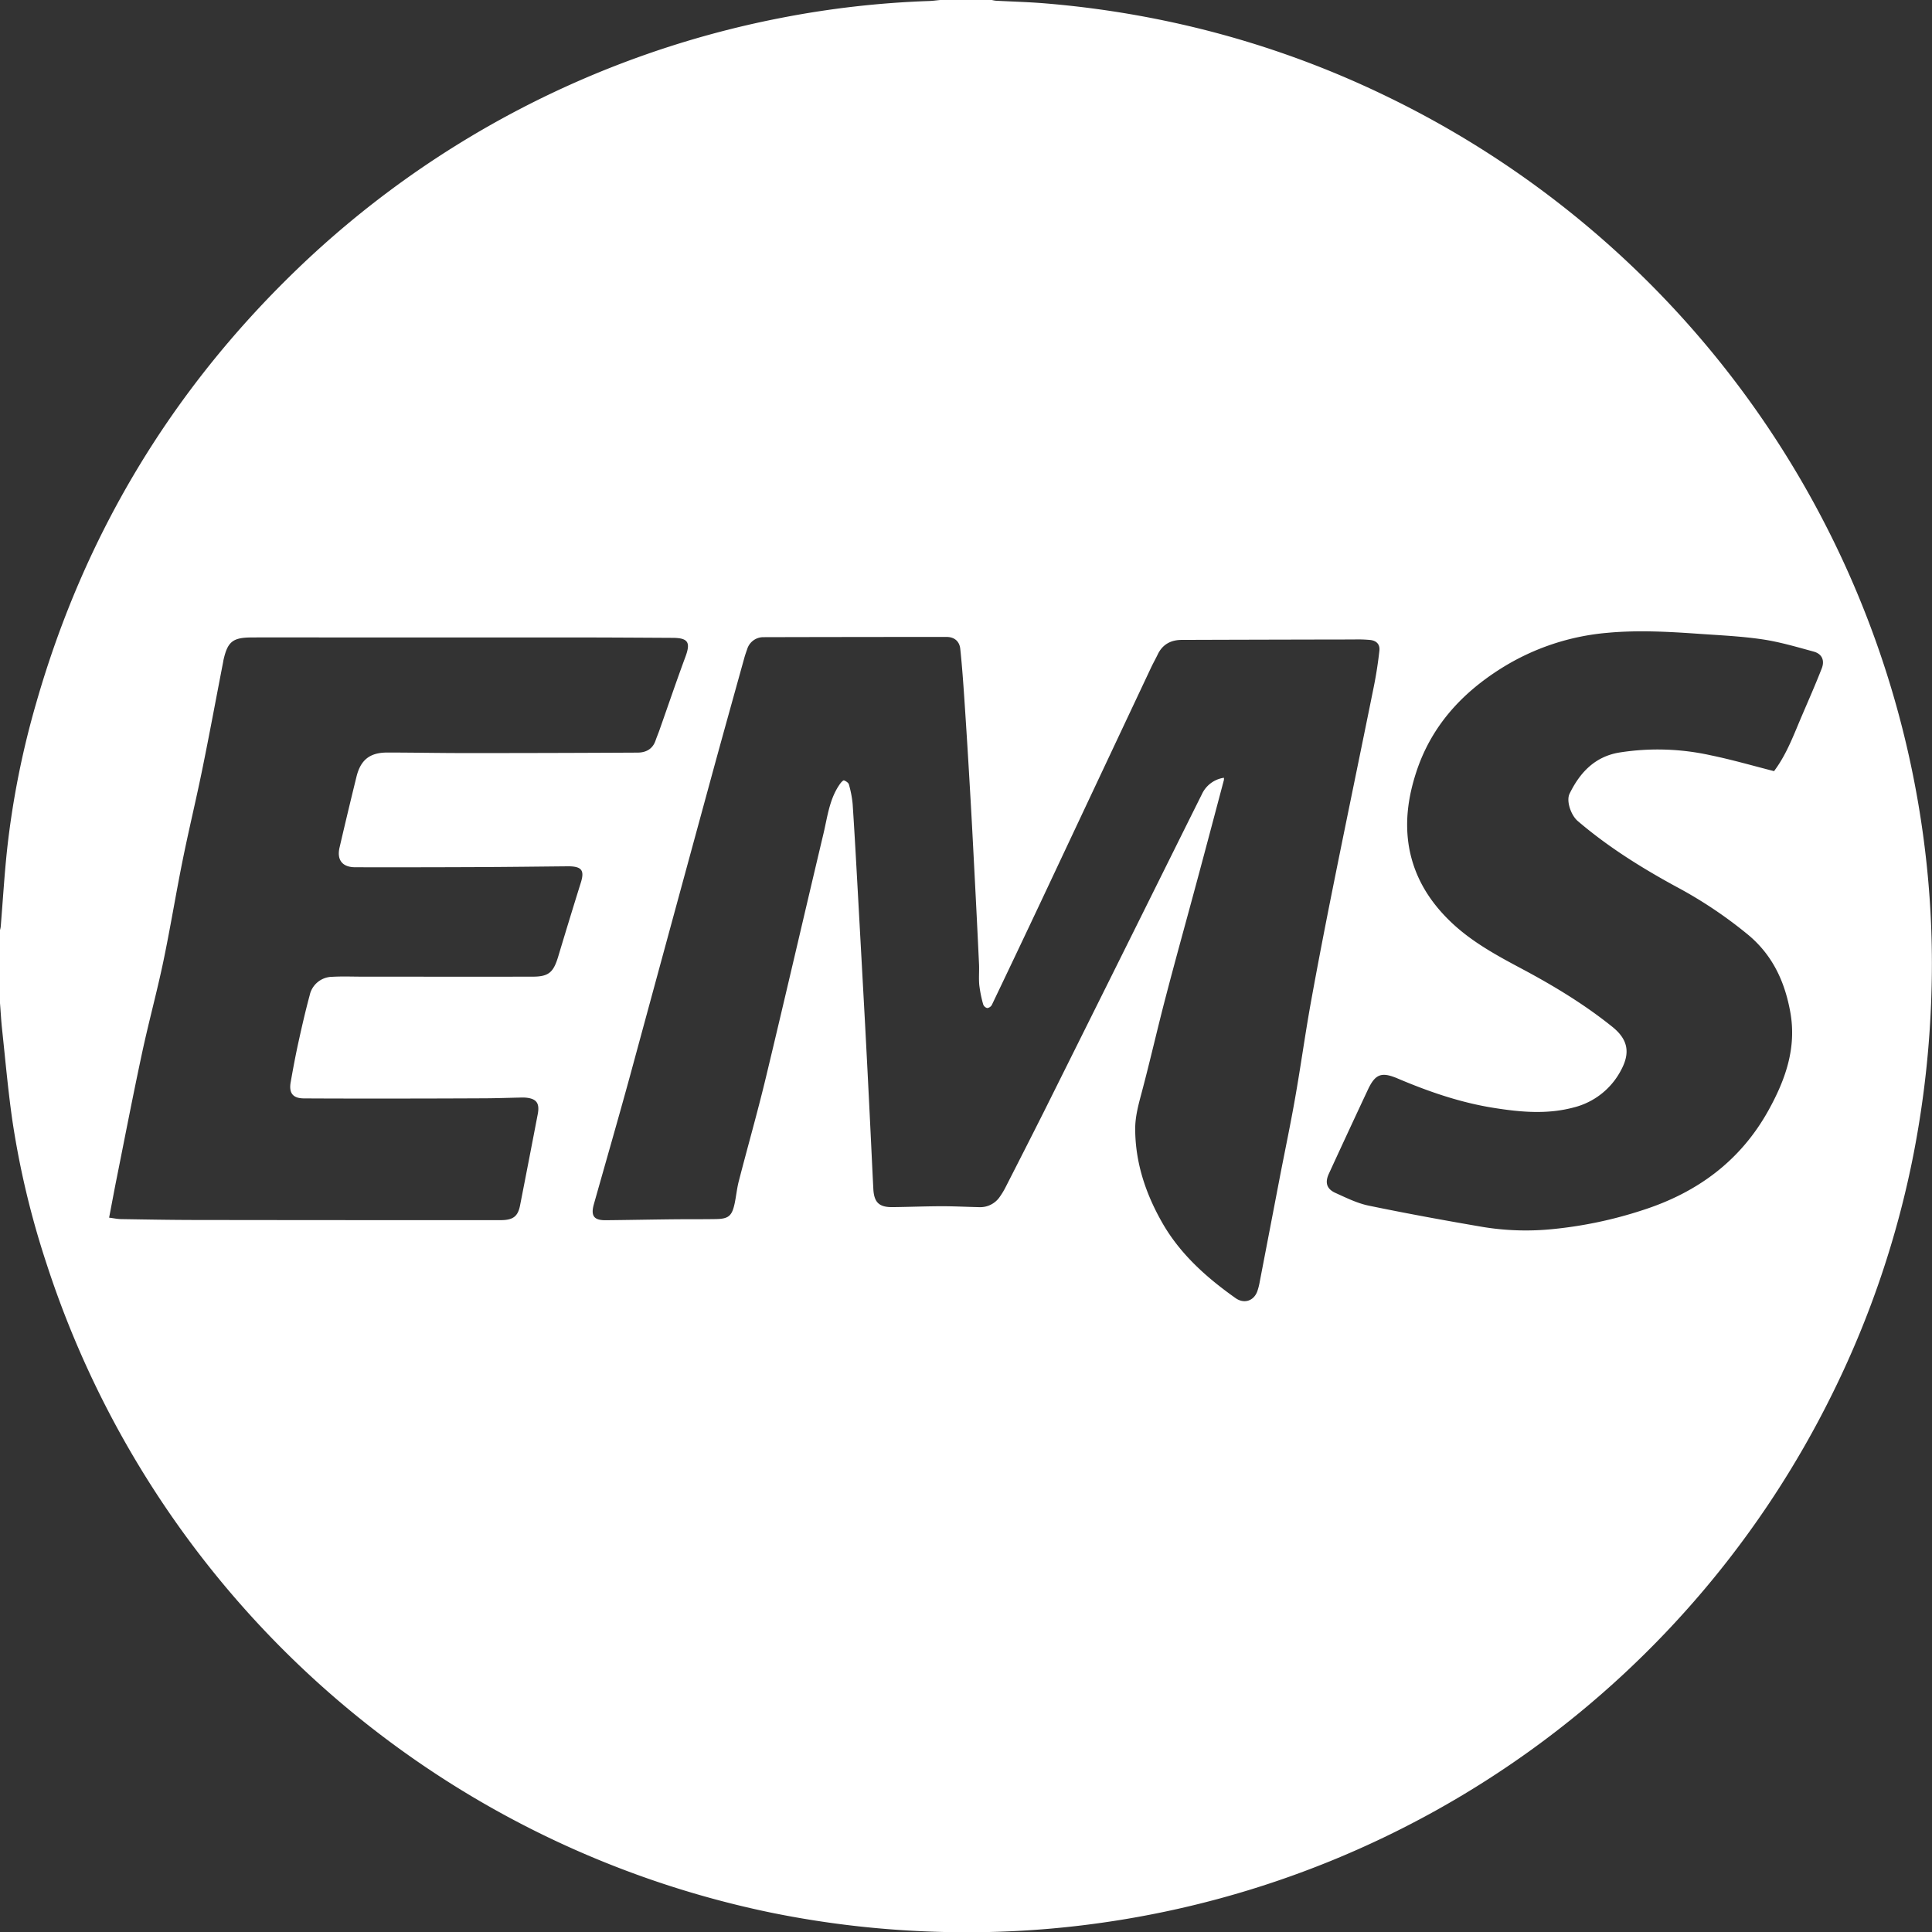 <svg id="Layer_1" data-name="Layer 1" xmlns="http://www.w3.org/2000/svg" viewBox="0 0 831.5 831.61"><rect x="0" y="0" width="831.5" height="831.61" fill="#333333" stroke="none"/><defs><style>.cls-1{fill:#fff;}</style></defs><path class="cls-1" d="M488.9,84.2h22.26a13.67,13.67,0,0,0,1.65.31c7.11.38,14.24.56,21.33,1.15a421.59,421.59,0,0,1,52.31,7.64,409.78,409.78,0,0,1,94.86,32.5A415.64,415.64,0,0,1,913.49,456.58a406.59,406.59,0,0,1,2,55.73,427.73,427.73,0,0,1-7.55,67.9,409.66,409.66,0,0,1-35.25,104.17A415.39,415.39,0,0,1,560.25,911.46a408.85,408.85,0,0,1-46.2,4.13,426.53,426.53,0,0,1-47.29-1.1,416.18,416.18,0,0,1-51.07-7.21A416.45,416.45,0,0,1,104.33,628.22a370.83,370.83,0,0,1-14.81-62.14c-1.85-13-3-26.1-4.4-39.16-.39-3.66-.58-7.34-.87-11V484.48a10.4,10.4,0,0,0,.31-1.45c.92-11.22,1.58-22.46,2.79-33.65a372.3,372.3,0,0,1,12.49-62.64q30.93-108.09,111.81-186.22A413.83,413.83,0,0,1,420.22,91.94a404.68,404.68,0,0,1,64-7.31C485.77,84.58,487.34,84.34,488.9,84.2ZM611,418.94a4.36,4.36,0,0,1,0,.94c-3.83,14.42-7.64,28.85-11.53,43.27C595,479.8,590.35,496.41,586,513.09c-3.59,13.66-6.7,27.45-10.33,41.1-1.41,5.29-2.88,10.53-2.85,16,.06,14.44,4.51,27.71,11.56,40.11,7.7,13.56,19.07,23.69,31.64,32.59,3.6,2.54,7.76,1.3,9.32-2.85a26.14,26.14,0,0,0,1.08-4.2q4.3-22.32,8.58-44.65c2.22-11.54,4.65-23,6.68-34.6,2.41-13.64,4.29-27.38,6.75-41,3.11-17.2,6.45-34.35,9.89-51.48,5.67-28.22,11.54-56.41,17.24-84.63,1-5,1.79-10.13,2.36-15.24.3-2.66-1.19-4.27-3.87-4.6a58.88,58.88,0,0,0-7.16-.22q-37,.06-74,.18c-4.64,0-8.28,1.88-10.37,6.25-.91,1.9-1.95,3.73-2.85,5.63q-23.77,50.47-47.54,101-10.44,22.14-21,44.21a2.65,2.65,0,0,1-2,1.36,2.52,2.52,0,0,1-1.74-1.6,54.71,54.71,0,0,1-1.67-8.26c-.28-2.88,0-5.81-.1-8.7q-.9-19.27-1.91-38.54c-.64-12.34-1.26-24.67-2-37q-1.11-19.47-2.42-38.94c-.48-7.17-1-14.34-1.75-21.5-.34-3.36-2.58-5.18-5.92-5.18q-39.39,0-78.79.1a7.25,7.25,0,0,0-7,5.14c-.43,1.23-.87,2.46-1.22,3.71-4.82,17.39-9.69,34.76-14.43,52.17q-17.5,64.18-34.94,128.37c-5,18.24-10.25,36.41-15.39,54.62-1.43,5.07,0,7,5.24,6.92,9.53-.09,19.05-.29,28.58-.39,6.18-.07,12.36,0,18.54-.1,5.54-.06,7.05-1.28,8.21-6.67.71-3.33,1-6.75,1.89-10,3.76-14.6,7.91-29.1,11.44-43.75,8.45-35.17,16.58-70.41,24.94-105.6,1.74-7.36,2.58-15.08,7.23-21.47.41-.57,1.26-1.43,1.58-1.31.82.3,1.9,1,2.09,1.71a45.78,45.78,0,0,1,1.63,8.49c.88,13.34,1.6,26.69,2.34,40q1.51,27.31,3,54.63,1.16,21.76,2.22,43.54c.46,9.15.86,18.29,1.34,27.43.3,5.85,2.49,7.93,8.33,7.86,7-.08,14.1-.37,21.15-.39,5.38,0,10.75.29,16.13.4a10.16,10.16,0,0,0,8.78-4.41,33.16,33.16,0,0,0,2.68-4.48c5.51-10.79,11-21.57,16.45-32.41q27.87-55.9,55.65-111.84,6.09-12.27,12.21-24.54A12.4,12.4,0,0,1,611,418.94ZM131.21,608.26c1.93.24,3.5.59,5.08.62,10.76.17,21.52.37,32.28.38q65.58.09,131.15.07c5.3,0,7.42-1.56,8.35-6.32q3.85-19.65,7.62-39.31c.92-4.82-.62-6.77-5.51-7.12a19.8,19.8,0,0,0-2.18,0c-5,.1-10,.29-15,.31Q271,557,249.1,557c-11.35,0-22.69,0-34-.07-4.8,0-6.58-2.28-5.74-7,1-5.71,2.07-11.42,3.31-17.08,1.49-6.79,3.05-13.58,4.86-20.3a10.05,10.05,0,0,1,9.75-7.95c4.34-.25,8.71-.06,13.07-.06,24.37,0,48.74.05,73.1,0,7,0,9-1.87,11.06-8.71q4.77-15.91,9.73-31.79c1.6-5.14.43-6.87-5-7H329c-12.8.12-25.6.29-38.39.34q-26.73.12-53.47.07c-5.53,0-8-3.13-6.75-8.5q3.54-15.24,7.28-30.44c1.77-7.24,5.72-10.42,13.2-10.43,11.41,0,22.83.24,34.25.23q36.76,0,73.53-.2c3.54,0,6.48-1.48,7.74-5.2.49-1.44,1.1-2.84,1.61-4.28,3.74-10.58,7.34-21.21,11.24-31.73,2.31-6.22,1.2-8.14-5.45-8.18-13.09-.07-26.18-.16-39.27-.17q-51.27,0-102.56,0c-13.24,0-26.47-.07-39.7,0-7.92.07-10.05,1.93-11.81,9.64-.08.35-.12.71-.19,1.07-3,15.44-5.85,30.91-9,46.32-2.67,13.07-5.81,26-8.45,39.11-2.92,14.5-5.29,29.11-8.32,43.58-2.76,13.12-6.31,26.07-9.11,39.18-4,18.65-7.6,37.37-11.35,56.06C133.09,598.34,132.19,603.17,131.21,608.26ZM847.79,416.09c.13-.19.41-.61.7-1,5-7,7.9-15,11.23-22.77,2.91-6.8,5.9-13.56,8.58-20.45,1.36-3.48.06-6.27-3.46-7.23-7.33-2-14.69-4.19-22.18-5.29-9.11-1.34-18.36-1.74-27.56-2.39-13-.91-26-1.61-39-.41a102.28,102.28,0,0,0-45.78,15.31c-17.22,10.83-30.17,25.12-36.57,44.75-3.46,10.64-5,21.49-3,32.62,2.38,12.92,9.05,23.45,18.51,32.31,8.79,8.23,19.27,13.92,29.79,19.52,13.74,7.32,27,15.31,39.19,25.12,6.65,5.38,7.75,11.07,3.66,18.63a31.6,31.6,0,0,1-20.48,16.05c-11.28,3-22.64,2-34,.2-14.48-2.26-28.23-7-41.69-12.72-6.91-2.92-9.59-1.93-12.78,4.88q-8.44,18-16.76,36.09c-1.77,3.83-1,6.57,2.79,8.29,4.67,2.11,9.4,4.47,14.36,5.49,16.34,3.38,32.76,6.38,49.2,9.19a114.87,114.87,0,0,0,30.21.88A180.93,180.93,0,0,0,791.29,605c23.47-7.55,42.09-21.21,54.17-43.09,7.27-13.17,12.1-26.82,9.28-42.24-2.37-13-7.56-24.24-17.87-32.94a187.45,187.45,0,0,0-31.26-20.94c-15-8.17-29.35-17.14-42.33-28.24-2.93-2.51-5-8.59-3.54-11.69,4.42-9.1,10.85-16,21.36-17.77a105.17,105.17,0,0,1,39.42,1.18C829.58,411.13,838.49,413.72,847.79,416.09Z" transform="translate(-84.25 -84.2)"/></svg>